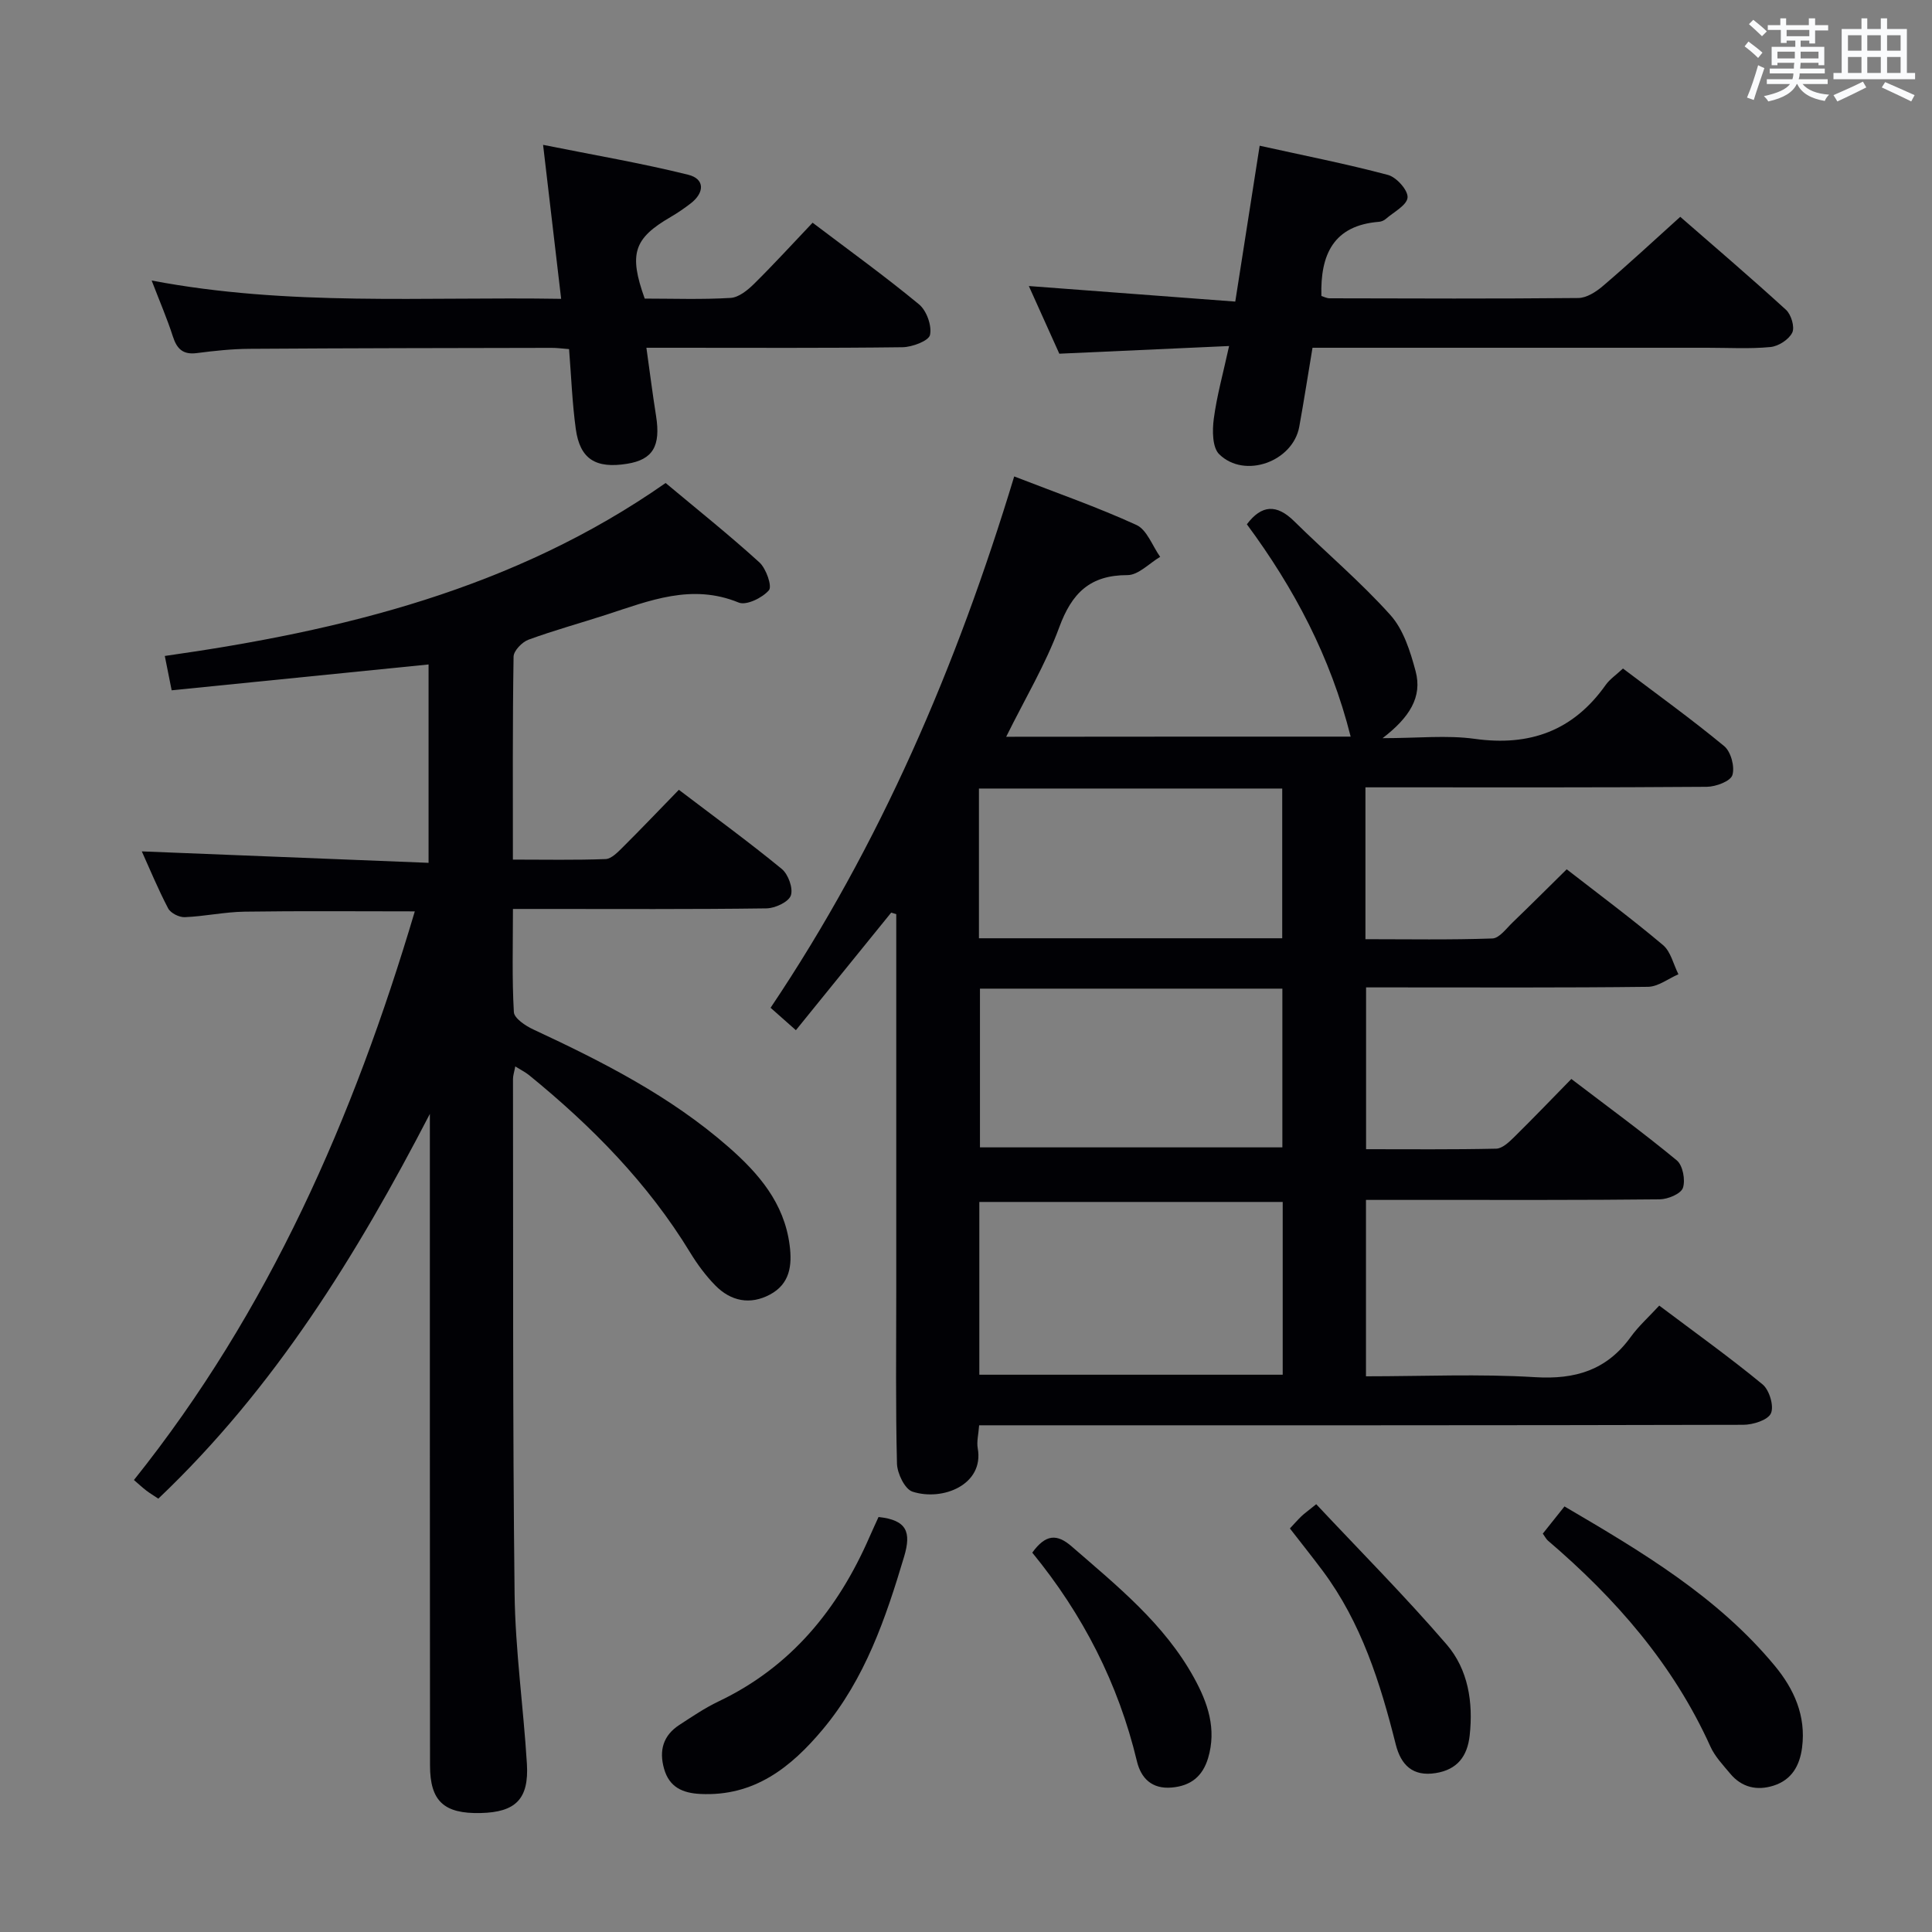 <svg enable-background="new 0 0 400 400" viewBox="0 0 400 400" xmlns="http://www.w3.org/2000/svg"><rect x="0" y="0" width="400" height="400" fill="#808080" stroke="none"/><g fill="#010105"><path d="m279.64 152.51c-4.16-16.53-11.74-30.78-21.49-43.96 3.06-4.06 6.17-4.21 9.79-.64 6.61 6.52 13.75 12.54 19.93 19.43 2.71 3.02 4.12 7.53 5.21 11.6 1.45 5.37-1.27 9.62-6.83 13.89 7.36 0 13.32-.66 19.08.14 11.43 1.59 20.41-1.69 27.11-11.16.84-1.18 2.13-2.05 3.58-3.4 7.08 5.36 14.21 10.49 20.97 16.08 1.38 1.15 2.22 4.28 1.68 5.99-.4 1.27-3.42 2.4-5.28 2.42-21.66.17-43.32.11-64.98.11-1.8 0-3.6 0-5.71 0v31.44c8.8 0 17.55.16 26.28-.15 1.44-.05 2.88-2.06 4.18-3.31 3.71-3.57 7.35-7.21 11.21-11.01 6.68 5.19 13.47 10.24 19.93 15.68 1.62 1.36 2.16 4 3.2 6.05-2.1.91-4.19 2.57-6.3 2.6-17.49.21-34.99.12-52.48.12-1.81 0-3.63 0-5.89 0v33.5c9.06 0 18.01.09 26.95-.11 1.23-.03 2.6-1.31 3.62-2.31 3.91-3.85 7.71-7.81 11.93-12.12 7.5 5.72 14.84 11.08 21.84 16.86 1.24 1.03 1.81 4.07 1.26 5.69-.42 1.23-3.11 2.35-4.8 2.37-15.99.18-31.99.11-47.98.12-4.14 0-8.28 0-12.84 0v36.52c11.8 0 23.45-.53 35.03.18 8.34.51 14.82-1.47 19.77-8.31 1.64-2.27 3.78-4.18 5.92-6.51 7.48 5.63 14.63 10.74 21.4 16.32 1.4 1.16 2.4 4.5 1.72 5.99-.64 1.41-3.73 2.37-5.75 2.37-50.65.13-101.3.1-151.95.1-1.97 0-3.94 0-6.23 0-.13 1.86-.54 3.37-.29 4.76 1.35 7.53-7.26 11.01-13.51 8.98-1.58-.51-3.15-3.76-3.21-5.79-.3-11.82-.15-23.65-.15-35.48 0-24.32 0-48.65 0-72.97 0-1.78 0-3.55 0-5.33-.35-.1-.7-.2-1.05-.31-6.53 8.05-13.05 16.1-19.73 24.34-1.77-1.57-3.23-2.86-5.24-4.64 22.69-33.77 38.53-70.7 50.44-110.01 8.8 3.42 17.23 6.35 25.31 10.05 2.18 1 3.3 4.34 4.91 6.6-2.25 1.33-4.51 3.78-6.76 3.78-7.77-.01-11.53 3.72-14.13 10.79-2.83 7.7-7.13 14.86-10.99 22.68 23.84-.03 47.22-.03 71.32-.03zm-14.07 96.34c-21.09 0-41.94 0-62.81 0v35.77h62.81c0-12.05 0-23.79 0-35.77zm-62.68-44.16v32.86h62.61c0-11.12 0-21.85 0-32.86-20.93 0-41.53 0-62.61 0zm-.21-10.43h62.79c0-10.53 0-20.73 0-31-21.08 0-41.8 0-62.79 0z"/><path d="m89 230.62c-15.16 29.25-32.1 56.74-56.22 79.66-.92-.61-1.72-1.09-2.47-1.66-.79-.6-1.51-1.28-2.58-2.2 27.99-34.99 45.48-75.05 58.15-117.73-12.06 0-23.65-.11-35.24.06-4.14.06-8.25.97-12.39 1.14-1.15.05-2.92-.84-3.43-1.81-2.13-4.06-3.88-8.32-5.46-11.81 19.66.78 39.36 1.57 59.37 2.37 0-14.44 0-27.84 0-41.07-17.84 1.79-35.45 3.56-53.19 5.35-.56-2.81-.91-4.56-1.42-7.11 36.67-5.19 72.28-13.84 103.69-35.81 6.53 5.46 13.16 10.75 19.42 16.44 1.39 1.27 2.67 4.93 1.97 5.76-1.35 1.58-4.69 3.21-6.27 2.55-9.72-3.99-18.47-.38-27.4 2.52-5.37 1.74-10.82 3.23-16.11 5.17-1.33.49-3.07 2.29-3.09 3.51-.22 13.8-.14 27.6-.14 42.02 6.66 0 12.93.13 19.19-.11 1.21-.05 2.52-1.42 3.53-2.42 3.87-3.85 7.64-7.81 11.64-11.92 7.38 5.61 14.5 10.8 21.3 16.38 1.35 1.1 2.41 4.04 1.88 5.51-.49 1.36-3.28 2.64-5.07 2.66-15.5.21-30.99.12-46.49.12-1.79 0-3.58 0-5.97 0 0 7.48-.21 14.43.19 21.35.07 1.29 2.41 2.85 4.03 3.6 14.36 6.69 28.43 13.83 40.45 24.37 6.21 5.45 11.47 11.53 12.61 20.25.57 4.31.02 8.06-4.04 10.25-4.13 2.22-8.15 1.4-11.38-1.91-1.95-2-3.67-4.32-5.13-6.71-8.77-14.42-20.41-26.22-33.4-36.8-.74-.6-1.62-1.03-2.85-1.8-.21 1.14-.47 1.88-.47 2.62.06 35.49-.08 70.99.33 106.48.14 11.77 1.83 23.52 2.55 35.3.44 7.29-2.34 10.01-9.57 10.18-7.61.18-10.49-2.46-10.49-9.87-.04-43.18-.03-86.34-.03-129.5 0-1.79 0-3.59 0-5.38z"/><path d="m347.88 44.89c6.71 5.85 14.42 12.43 21.9 19.26 1.07.98 1.85 3.6 1.28 4.73-.71 1.43-2.86 2.82-4.52 2.97-4.29.41-8.65.15-12.98.15-25.33 0-50.66 0-75.99 0-1.82 0-3.64 0-5.83 0-.94 5.61-1.77 10.99-2.74 16.34-1.31 7.23-11.31 10.87-16.58 5.7-1.43-1.4-1.44-4.91-1.12-7.32.62-4.74 1.93-9.39 3.17-15.08-11.96.54-23.33 1.06-35.15 1.59-1.96-4.34-4.05-9-6.31-14.01 14.32 1.08 28.27 2.13 42.74 3.22 1.74-11.12 3.34-21.35 5.05-32.27 9.21 2.04 17.97 3.76 26.57 6.05 1.76.47 4.17 3.17 4.05 4.67-.12 1.6-2.87 3.01-4.52 4.45-.36.31-.89.54-1.37.58-9.44.74-12.19 6.76-11.95 15.36.5.15 1.1.48 1.71.48 17.16.04 34.33.11 51.49-.06 1.71-.02 3.66-1.27 5.05-2.46 5.32-4.53 10.44-9.29 16.05-14.35z"/><path d="m116.18 61.87c-1.24-10.52-2.39-20.37-3.74-31.88 10.55 2.12 20.39 3.79 30.05 6.19 3.47.86 3.4 3.72.49 5.95-1.32 1.01-2.69 1.96-4.12 2.79-7.64 4.44-8.71 7.6-5.38 16.9 5.83 0 11.82.22 17.78-.14 1.69-.1 3.53-1.6 4.86-2.91 4.13-4.08 8.04-8.37 12.12-12.66 7.58 5.74 15 11.09 22.03 16.9 1.57 1.29 2.69 4.42 2.28 6.33-.26 1.23-3.68 2.52-5.69 2.55-15.66.2-31.32.11-46.98.11-1.8 0-3.6 0-6.05 0 .71 5.04 1.28 9.59 2 14.11.99 6.25-.66 9.05-5.99 9.91-6.52 1.05-9.77-.97-10.63-7.21-.74-5.39-.94-10.87-1.39-16.53-1.42-.11-2.55-.27-3.67-.26-20.82.04-41.64.06-62.46.2-3.64.02-7.3.41-10.91.88-2.87.38-4.15-.83-4.99-3.44-1.16-3.62-2.68-7.13-4.39-11.58 28.33 5.39 56.28 3.32 84.78 3.79z"/><path d="m319.42 317.52c1.41-1.76 2.82-3.53 4.49-5.63 15.96 9.36 31.64 18.65 43.51 32.96 4.01 4.83 6.53 10.38 5.68 16.97-.49 3.76-2.16 6.68-5.88 7.87-3.43 1.1-6.61.4-9.01-2.49-1.48-1.78-3.16-3.53-4.09-5.6-7.69-17.03-19.62-30.66-33.66-42.65-.35-.31-.57-.78-1.04-1.43z"/><path d="m181.89 314.08c5.89.63 6.8 3.13 5.31 8.16-3.82 12.81-8.09 25.31-16.82 35.77-6.62 7.92-14.23 13.96-25.37 13.41-3.67-.18-6.43-1.38-7.52-5.21-1.08-3.8-.19-6.9 3.16-9.08 2.64-1.72 5.27-3.51 8.1-4.86 15.04-7.16 24.77-19.13 31.28-34.08.59-1.35 1.21-2.67 1.86-4.11z"/><path d="m267.06 316.45c.79-.84 1.55-1.72 2.38-2.52.59-.57 1.27-1.04 3.07-2.5 9.04 9.65 18.38 19.03 27 29.04 4.46 5.18 5.53 11.97 4.77 18.86-.48 4.3-2.57 7.06-7.04 7.77-4.76.76-7.19-1.69-8.26-5.92-3.21-12.77-7.13-25.23-15.14-35.97-2.19-2.93-4.47-5.78-6.78-8.76z"/><path d="m213.72 321.46c2.77-3.83 5.1-3.95 8.17-1.28 9.41 8.18 19.17 16.01 25.32 27.19 2.85 5.17 4.72 10.59 2.91 16.63-1.13 3.77-3.57 5.75-7.53 6.09-4.12.36-6.36-1.94-7.2-5.43-3.85-16.09-11.19-30.41-21.67-43.2z"/></g><path d="m361.2 9.6.8-1c.9.7 1.9 1.4 2.9 2.3l-.9 1.1c-1-1-2-1.8-2.8-2.4zm.5 10.6c.9-2.1 1.6-4.3 2.3-6.7.4.2.8.4 1.3.6-.7 2.1-1.5 4.3-2.2 6.6zm.4-15.2.9-.9c1 .8 2 1.6 2.8 2.4l-1 1c-.9-.9-1.8-1.7-2.7-2.5zm12.5-1.2h1.2v1.4h2.7v1.1h-2.7v2.7h-1.2v-.6h-1.8v1.3h4.9v3.8h-1.2v-.5h-3.7c0 .4-.1.9-.1 1.2h5.1v1h-5.2c0 .5-.1.9-.2 1.2h6v1h-5.2c1.1 1.3 2.9 2 5.5 2.2-.4.4-.7.8-.9 1.3-2.9-.5-4.8-1.6-5.7-3.5h-.1c-.8 1.7-2.7 2.9-5.9 3.6-.2-.4-.6-.8-.9-1.1 2.8-.6 4.6-1.4 5.4-2.5h-4.8v-1h5.3c.1-.3.2-.7.2-1.2h-4.9v-1h5c0-.4 0-.8.1-1.2h-3.5v.5h-1.2v-3.8h4.9v-1.3h-1.8v.5h-1.2v-2.7h-2.7v-1h2.6v-1.4h1.2v1.4h4.7v-1.4zm-6.6 8.3h3.6c0-.4 0-.9 0-1.4h-3.6zm1.9-4.6h4.7v-1.3h-4.7zm6.6 3.2h-3.7v1.4h3.7z" fill="#fafbfc"/><path d="m385.3 3.8h1.3v2.2h2.8v-2.2h1.3v2.2h4.1v9.1h1.7v1.3h-16.9v-1.3h1.7v-9.1h4.1v-2.2zm.4 13.1.7 1.2c-1.8.9-3.8 1.9-6 2.9-.2-.4-.5-.8-.8-1.3 2.3-1 4.3-1.9 6.1-2.8zm-3.1-6.4h2.8v-3.2h-2.8zm0 4.6h2.8v-3.3h-2.8zm4-4.6h2.8v-3.2h-2.8zm0 4.6h2.8v-3.3h-2.8zm3.7 1.9c2.1.9 4.1 1.8 6.1 2.7l-.7 1.3c-2.2-1.1-4.2-2-6.1-2.9zm3.2-9.7h-2.8v3.2h2.8zm-2.8 7.8h2.8v-3.3h-2.8z" fill="#fafbfc"/></svg>